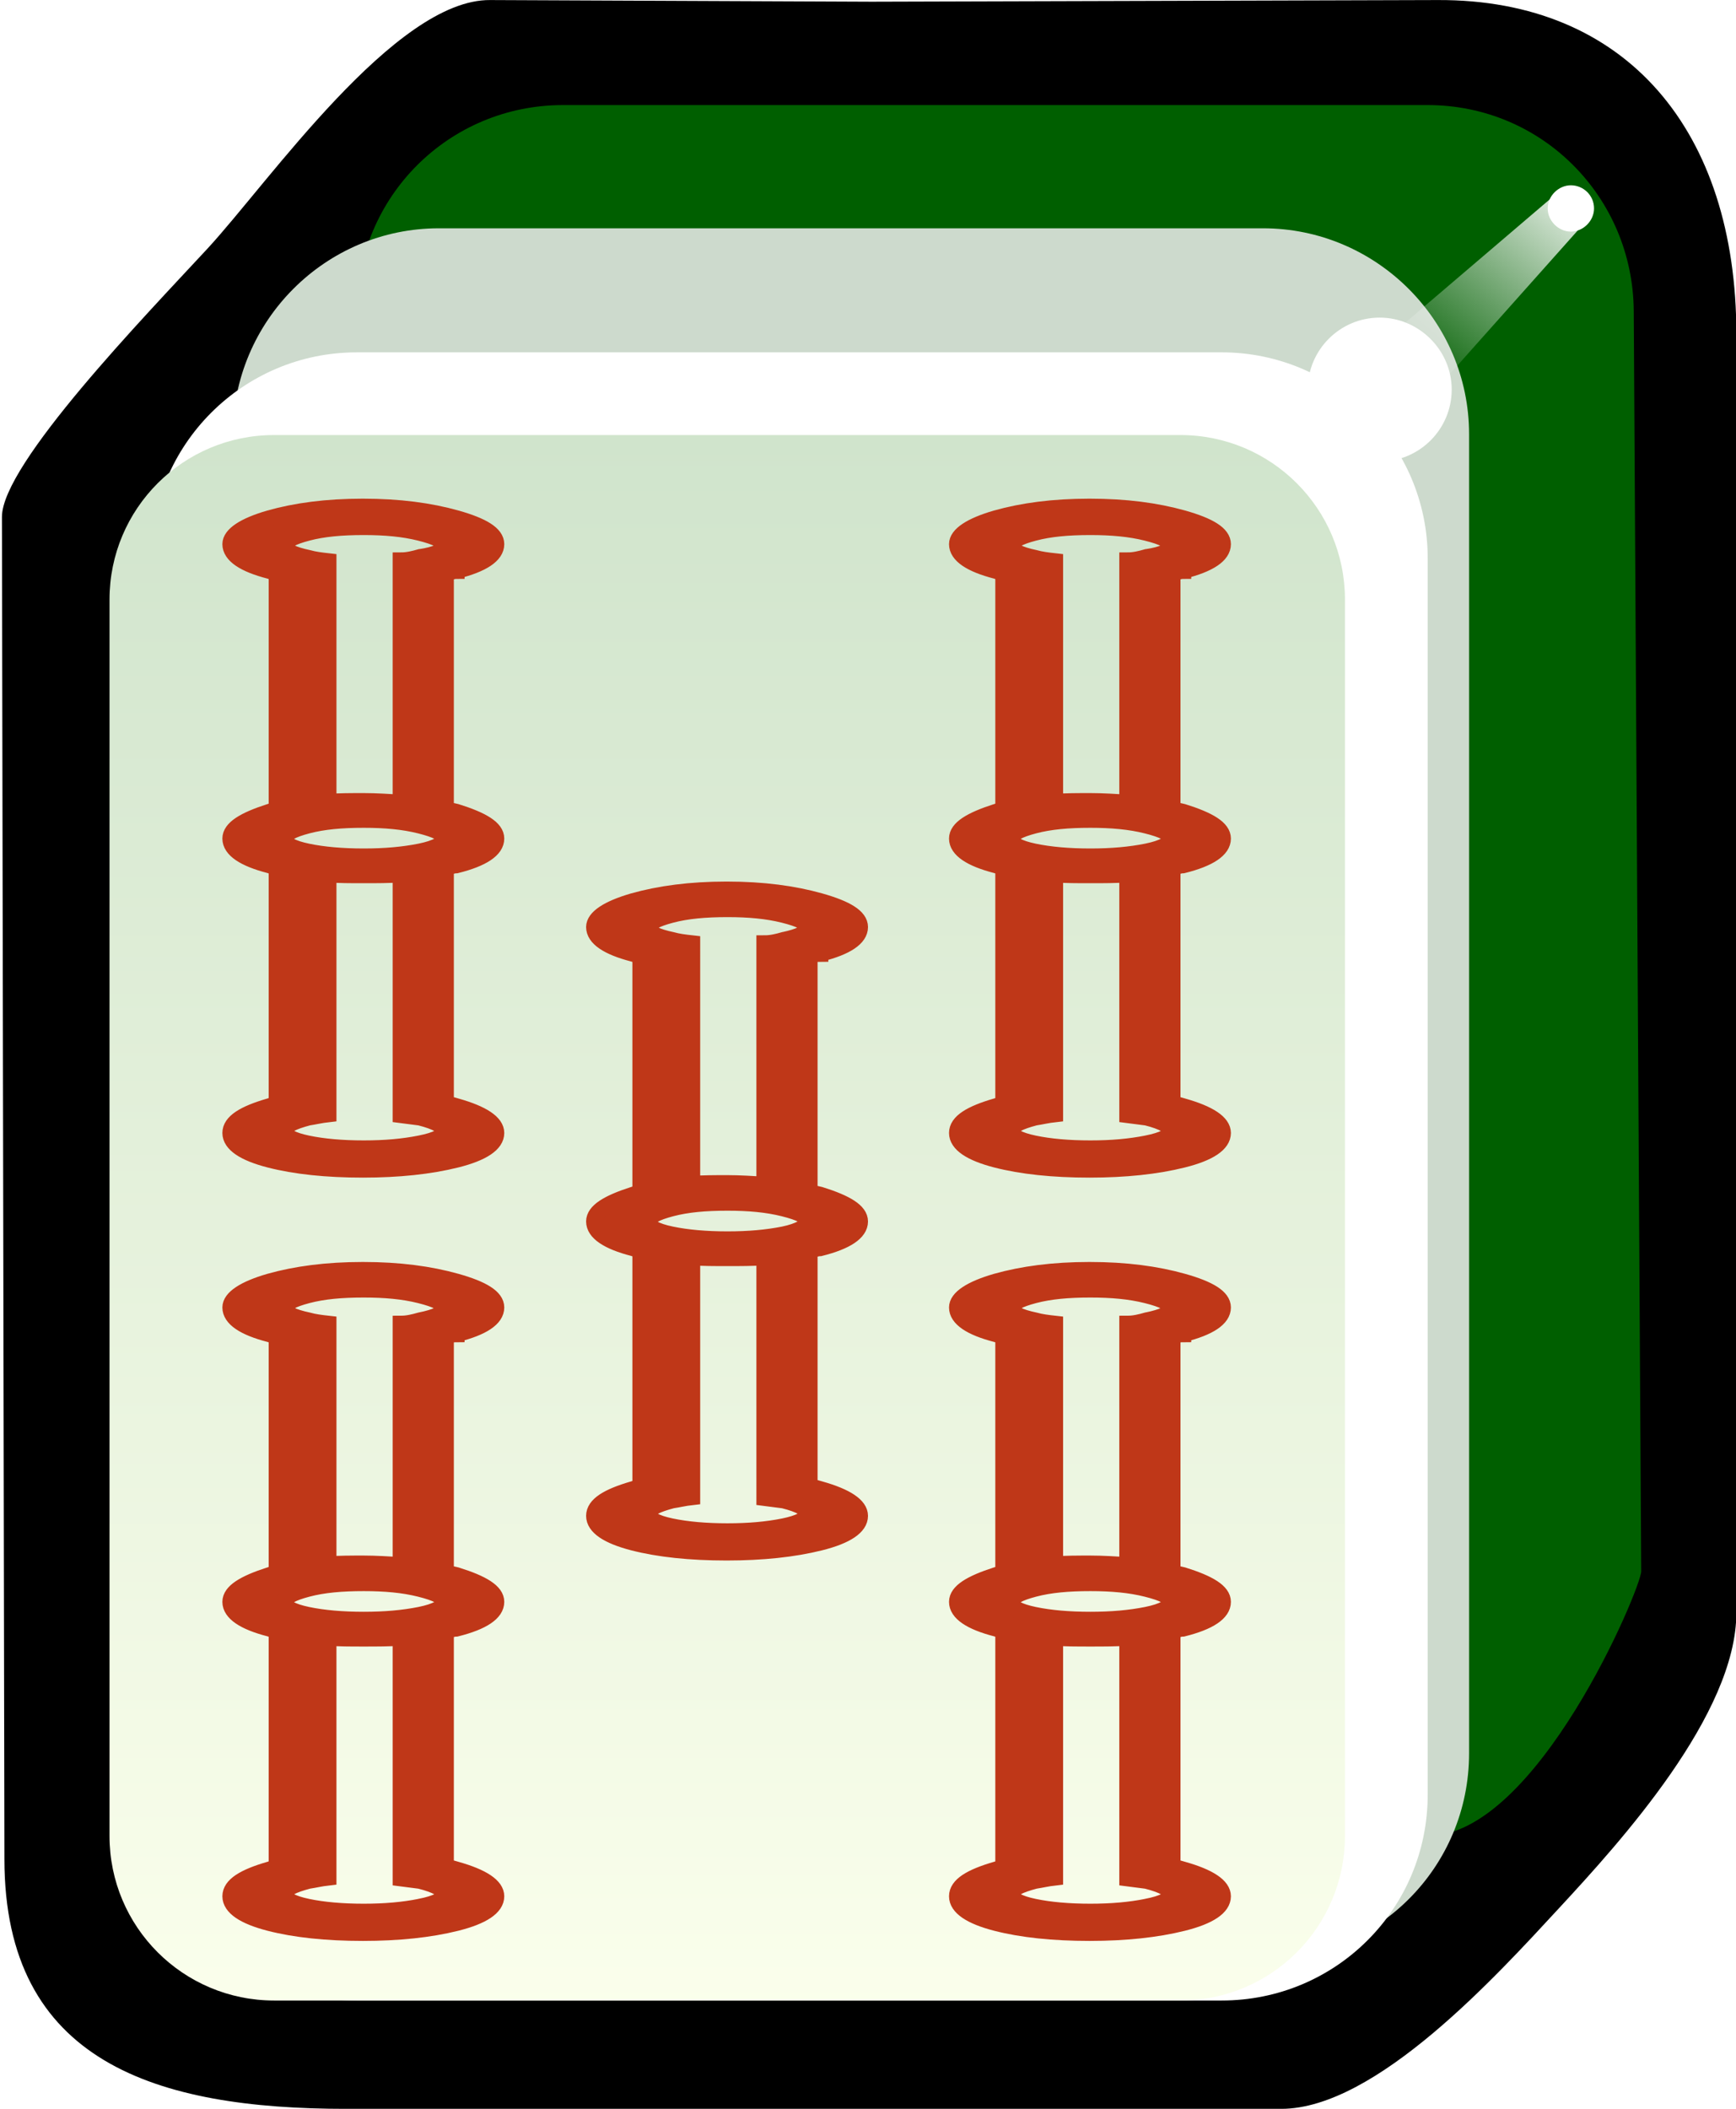 <svg xmlns="http://www.w3.org/2000/svg" id="svg2985" x="0" y="0" enable-background="new -192 293.9 210 255" version="1.1" viewBox="-192 293.9 210 255" xml:space="preserve"><style>.st392{fill:#fff}.st393{fill:#bf3718;stroke:#bf3718;stroke-width:2;stroke-miterlimit:10}</style><switch><g><filter id="filter3970-5" width="1.217" height="1.215" x="-.109" y="-.108" color-interpolation-filters="sRGB"><feGaussianBlur id="feGaussianBlur3972-8" stdDeviation=".128"/></filter><g id="g4630" transform="matrix(1.001 0 0 1 -1.376 203.406)"><g id="g3062"><path id="rect4031" d="M-131.2 90.5l46.1.2 68.4-.2c22.9-.1 36.1 15.9 36.1 40.4v154.6c0 12.3-14 27.7-21.4 35.7s-22.1 24.3-33.6 24.3h-113c-22.9 0-41.3-5.6-41.3-30.2l-.3-162.3c0-6.4 17.3-24.3 24.8-32.4 7.4-8 22.7-30.2 34.2-30.1z"/><path id="rect3767" fill="#005f00" d="M-122.4 103.2h104.5c13.8 0 24.8 11.1 24.9 24.9l.9 152.4c0 2-12.6 32-25.8 32h-104.5c-13.8 0-24.9-11.1-24.9-24.9V128.1c0-13.8 11.1-24.9 24.9-24.9z"/><path id="rect3861" fill="#cddacd" d="M-137.4 118.1h99.6c13.7 0 24.9 11.2 24.9 24.9v159.5c0 13.8-11.1 24.9-24.9 24.9h-99.6c-13.7 0-24.9-11.2-24.9-24.9V143.1c0-13.8 11.2-25 24.9-25z"/><path id="rect3765" d="M-147.3 133.1h104.5c13.7 0 24.9 11.2 24.9 24.9v149.5c0 13.8-11.1 24.9-24.9 24.9h-104.5c-13.7 0-24.9-11.2-24.9-24.9V158c0-13.7 11.1-24.9 24.9-24.9z" class="st392"/><linearGradient id="rect3008_1_" x1="-324.883" x2="-324.883" y1="569.587" y2="531.068" gradientTransform="matrix(4.981 0 0 -4.984 1515.62 2981.96)" gradientUnits="userSpaceOnUse"><stop offset="0" stop-color="#d0e4cc"/><stop offset="1" stop-color="#fbffec"/></linearGradient><path id="rect3008" fill="url(#rect3008_1_)" d="M-157.3 143.1h109.5c11 0 19.9 8.9 19.9 19.9v149.5c0 11-8.9 19.9-19.9 19.9h-109.5c-11 0-19.9-8.9-19.9-19.9V163c0-11 8.9-19.9 19.9-19.9z"/><path id="path3932" d="M2.2 115.7c0 1.5-1.3 2.8-2.8 2.8s-2.8-1.3-2.8-2.8 1.3-2.8 2.8-2.8 2.8 1.2 2.8 2.8z" class="st392"/><g id="path3936" filter="url(#filter3970-5)"><linearGradient id="SVGID_1_" x1="-315.771" x2="-318.887" y1="590.47" y2="587.001" gradientTransform="matrix(7.101 0 0 -6.689 2243.616 4061.265)" gradientUnits="userSpaceOnUse"><stop offset="0" stop-color="#fff"/><stop offset="1" stop-color="#fff" stop-opacity="0"/></linearGradient><path fill="url(#SVGID_1_)" d="M-2.8 114.3l-28.8 24.6 8.2 6 25.2-28.3z"/></g><path id="path3882" d="M-15 137.6c0 4.8-3.9 8.7-8.7 8.7-4.8 0-8.7-3.9-8.7-8.7 0-4.8 3.9-8.7 8.7-8.7 4.7 0 8.7 3.9 8.7 8.7z" class="st392"/></g></g><path d="M-48.9 362.9c3.2-.8 4.8-1.9 4.8-3.2 0-1.2-1.6-2.2-4.8-3.1-3.2-.9-6.9-1.4-11.3-1.4s-8.1.5-11.3 1.4c-3.1.9-4.7 2-4.7 3.1 0 1.3 1.6 2.4 4.7 3.2.2.1.5.1.9.2v28.8c-.4.1-.7.1-.9.2-3.1 1-4.7 2-4.7 3.2 0 1.3 1.6 2.4 4.7 3.2.2.1.5.1.9.2v28.8c-.4.1-.7.1-.9.2-3.1.9-4.7 1.9-4.7 3.2 0 1.3 1.6 2.4 4.7 3.2 3.1.8 6.9 1.2 11.3 1.2 4.3 0 8.1-.4 11.3-1.2 3.2-.8 4.8-1.9 4.8-3.2 0-1.2-1.6-2.3-4.8-3.2-.4-.1-.9-.3-1.3-.3v-28.6c.4-.1.9-.3 1.3-.3 3.2-.8 4.8-1.9 4.8-3.2 0-1.2-1.6-2.2-4.8-3.2-.4-.1-.9-.2-1.3-.3v-28.6c.4-.1.9-.3 1.3-.3zm-4.4 69.3c-2 .4-4.2.6-6.8.6-2.6 0-4.9-.2-6.8-.6-1.9-.4-2.8-.9-2.8-1.6 0-.6 1-1.1 2.9-1.6.7-.1 1.5-.3 2.4-.4v-29c1.3.1 2.7.1 4.3.1s3 0 4.5-.1v29.1c.8.1 1.6.2 2.3.3 2 .5 3 1.1 3 1.6 0 .7-1 1.2-3 1.6zm0-35.3c-2 .4-4.2.6-6.8.6-2.6 0-4.9-.2-6.8-.6-1.9-.4-2.8-.9-2.8-1.6 0-.6.9-1.1 2.8-1.6s4.1-.7 6.8-.7c2.6 0 4.8.2 6.8.7 2 .5 3 1 3 1.6 0 .6-1 1.2-3 1.6zm0-35.6c-.7.2-1.5.4-2.3.4V391c-1.5-.1-3-.2-4.5-.2s-3 0-4.3.1v-29.1c-.9-.1-1.7-.2-2.4-.4-1.9-.4-2.9-.9-2.9-1.5s.9-1.1 2.8-1.6 4.1-.7 6.8-.7c2.6 0 4.8.2 6.8.7 2 .5 3 1 3 1.6 0 .6-1 1.1-3 1.4zM-136.8 455.2c3.2-.8 4.8-1.9 4.8-3.2 0-1.2-1.6-2.2-4.8-3.1-3.2-.9-6.9-1.4-11.3-1.4s-8.1.5-11.3 1.4c-3.1.9-4.7 2-4.7 3.1 0 1.3 1.6 2.4 4.7 3.2.2.1.5.1.9.2v28.8c-.4.1-.7.1-.9.2-3.1 1-4.7 2-4.7 3.2 0 1.3 1.6 2.4 4.7 3.2.2.1.5.1.9.2v28.8c-.4.1-.7.1-.9.2-3.1.9-4.7 1.9-4.7 3.2 0 1.3 1.6 2.4 4.7 3.2 3.1.8 6.9 1.2 11.3 1.2 4.3 0 8.1-.4 11.3-1.2 3.2-.8 4.8-1.9 4.8-3.2 0-1.2-1.6-2.3-4.8-3.2-.4-.1-.9-.3-1.3-.3v-28.6c.4-.1.9-.3 1.3-.3 3.2-.8 4.8-1.9 4.8-3.2 0-1.2-1.6-2.2-4.8-3.2-.4-.1-.9-.2-1.3-.3v-28.6c.4-.2.9-.3 1.3-.3zm-4.4 69.3c-2 .4-4.2.6-6.8.6-2.6 0-4.9-.2-6.8-.6-1.9-.4-2.8-.9-2.8-1.6 0-.6 1-1.1 2.9-1.6.7-.1 1.5-.3 2.4-.4v-29c1.3.1 2.7.1 4.3.1s3 0 4.5-.1V521c.8.1 1.6.2 2.3.3 2 .5 3 1.1 3 1.6 0 .7-1 1.2-3 1.6zm0-35.3c-2 .4-4.2.6-6.8.6-2.6 0-4.9-.2-6.8-.6-1.9-.4-2.8-.9-2.8-1.6 0-.6.9-1.1 2.8-1.6s4.1-.7 6.8-.7c2.6 0 4.8.2 6.8.7 2 .5 3 1 3 1.6 0 .6-1 1.2-3 1.6zm0-35.6c-.7.2-1.5.4-2.3.4v29.2c-1.5-.1-3-.2-4.5-.2s-3 0-4.3.1V454c-.9-.1-1.7-.2-2.4-.4-1.9-.4-2.9-.9-2.9-1.5s.9-1.1 2.8-1.6 4.1-.7 6.8-.7c2.6 0 4.8.2 6.8.7 2 .5 3 1 3 1.6 0 .6-1 1.1-3 1.5zM-92.8 409.2c3.2-.8 4.8-1.9 4.8-3.2 0-1.2-1.6-2.2-4.8-3.1-3.2-.9-6.9-1.4-11.3-1.4s-8.1.5-11.3 1.4c-3.1.9-4.7 2-4.7 3.1 0 1.3 1.6 2.4 4.7 3.2.2.1.5.1.9.2v28.8c-.4.1-.7.1-.9.2-3.1 1-4.7 2-4.7 3.2 0 1.3 1.6 2.4 4.7 3.2.2.1.5.1.9.2v28.8c-.4.1-.7.1-.9.2-3.1.9-4.7 1.9-4.7 3.2 0 1.3 1.6 2.4 4.7 3.2 3.1.8 6.9 1.2 11.3 1.2 4.3 0 8.1-.4 11.3-1.2 3.2-.8 4.8-1.9 4.8-3.2 0-1.2-1.6-2.3-4.8-3.2-.4-.1-.9-.3-1.3-.3v-28.6c.4-.1.9-.3 1.3-.3 3.2-.8 4.8-1.9 4.8-3.2 0-1.2-1.6-2.2-4.8-3.2-.4-.1-.9-.2-1.3-.3v-28.6c.4-.2.8-.3 1.3-.3zm-4.4 69.3c-2 .4-4.2.6-6.8.6-2.6 0-4.9-.2-6.8-.6-1.9-.4-2.8-.9-2.8-1.6 0-.6 1-1.1 2.9-1.6.7-.1 1.5-.3 2.4-.4v-29c1.3.1 2.7.1 4.3.1s3 0 4.5-.1V475c.8.1 1.6.2 2.3.3 2 .5 3 1.1 3 1.6-.1.7-1.1 1.2-3 1.6zm0-35.3c-2 .4-4.2.6-6.8.6-2.6 0-4.9-.2-6.8-.6-1.9-.4-2.8-.9-2.8-1.6 0-.6.9-1.1 2.8-1.6s4.1-.7 6.8-.7c2.6 0 4.8.2 6.8.7 2 .5 3 1 3 1.6-.1.6-1.1 1.2-3 1.6zm0-35.6c-.7.2-1.5.4-2.3.4v29.2c-1.5-.1-3-.2-4.5-.2s-3 0-4.3.1V408c-.9-.1-1.7-.2-2.4-.4-1.9-.4-2.9-.9-2.9-1.5s.9-1.1 2.8-1.6 4.1-.7 6.8-.7c2.6 0 4.8.2 6.8.7 2 .5 3 1 3 1.6-.1.6-1.1 1.1-3 1.5zM-48.9 455.2c3.2-.8 4.8-1.9 4.8-3.2 0-1.2-1.6-2.2-4.8-3.1-3.2-.9-6.9-1.4-11.3-1.4s-8.1.5-11.3 1.4c-3.1.9-4.7 2-4.7 3.1 0 1.3 1.6 2.4 4.7 3.2.2.1.5.1.9.2v28.8c-.4.1-.7.1-.9.2-3.1 1-4.7 2-4.7 3.2 0 1.3 1.6 2.4 4.7 3.2.2.1.5.1.9.2v28.8c-.4.1-.7.1-.9.2-3.1.9-4.7 1.9-4.7 3.2 0 1.3 1.6 2.4 4.7 3.2 3.1.8 6.9 1.2 11.3 1.2 4.3 0 8.1-.4 11.3-1.2 3.2-.8 4.8-1.9 4.8-3.2 0-1.2-1.6-2.3-4.8-3.2-.4-.1-.9-.3-1.3-.3v-28.6c.4-.1.9-.3 1.3-.3 3.2-.8 4.8-1.9 4.8-3.2 0-1.2-1.6-2.2-4.8-3.2-.4-.1-.9-.2-1.3-.3v-28.6c.4-.2.9-.3 1.3-.3zm-4.4 69.3c-2 .4-4.2.6-6.8.6-2.6 0-4.9-.2-6.8-.6-1.9-.4-2.8-.9-2.8-1.6 0-.6 1-1.1 2.9-1.6.7-.1 1.5-.3 2.4-.4v-29c1.3.1 2.7.1 4.3.1s3 0 4.5-.1V521c.8.1 1.6.2 2.3.3 2 .5 3 1.1 3 1.6 0 .7-1 1.2-3 1.6zm0-35.3c-2 .4-4.2.6-6.8.6-2.6 0-4.9-.2-6.8-.6-1.9-.4-2.8-.9-2.8-1.6 0-.6.9-1.1 2.8-1.6s4.1-.7 6.8-.7c2.6 0 4.8.2 6.8.7 2 .5 3 1 3 1.6 0 .6-1 1.2-3 1.6zm0-35.6c-.7.2-1.5.4-2.3.4v29.2c-1.5-.1-3-.2-4.5-.2s-3 0-4.3.1V454c-.9-.1-1.7-.2-2.4-.4-1.9-.4-2.9-.9-2.9-1.5s.9-1.1 2.8-1.6 4.1-.7 6.8-.7c2.6 0 4.8.2 6.8.7 2 .5 3 1 3 1.6 0 .6-1 1.1-3 1.5zM-136.8 362.9c3.2-.8 4.8-1.9 4.8-3.2 0-1.2-1.6-2.2-4.8-3.1-3.2-.9-6.9-1.4-11.3-1.4s-8.1.5-11.3 1.4c-3.1.9-4.7 2-4.7 3.1 0 1.3 1.6 2.4 4.7 3.2.2.1.5.1.9.2v28.8c-.4.1-.7.1-.9.2-3.1 1-4.7 2-4.7 3.2 0 1.3 1.6 2.4 4.7 3.2.2.1.5.1.9.2v28.8c-.4.1-.7.1-.9.2-3.1.9-4.7 1.9-4.7 3.2 0 1.3 1.6 2.4 4.7 3.2 3.1.8 6.9 1.2 11.3 1.2 4.3 0 8.1-.4 11.3-1.2 3.2-.8 4.8-1.9 4.8-3.2 0-1.2-1.6-2.3-4.8-3.2-.4-.1-.9-.3-1.3-.3v-28.6c.4-.1.9-.3 1.3-.3 3.2-.8 4.8-1.9 4.8-3.2 0-1.2-1.6-2.2-4.8-3.2-.4-.1-.9-.2-1.3-.3v-28.6c.4-.1.9-.3 1.3-.3zm-4.4 69.3c-2 .4-4.2.6-6.8.6-2.6 0-4.9-.2-6.8-.6-1.9-.4-2.8-.9-2.8-1.6 0-.6 1-1.1 2.9-1.6.7-.1 1.5-.3 2.4-.4v-29c1.3.1 2.7.1 4.3.1s3 0 4.5-.1v29.1c.8.1 1.6.2 2.3.3 2 .5 3 1.1 3 1.6 0 .7-1 1.2-3 1.6zm0-35.3c-2 .4-4.2.6-6.8.6-2.6 0-4.9-.2-6.8-.6-1.9-.4-2.8-.9-2.8-1.6 0-.6.9-1.1 2.8-1.6s4.1-.7 6.8-.7c2.6 0 4.8.2 6.8.7 2 .5 3 1 3 1.6 0 .6-1 1.2-3 1.6zm0-35.6c-.7.2-1.5.4-2.3.4V391c-1.5-.1-3-.2-4.5-.2s-3 0-4.3.1v-29.1c-.9-.1-1.7-.2-2.4-.4-1.9-.4-2.9-.9-2.9-1.5s.9-1.1 2.8-1.6 4.1-.7 6.8-.7c2.6 0 4.8.2 6.8.7 2 .5 3 1 3 1.6 0 .6-1 1.1-3 1.4z" class="st393"/></g></switch></svg>